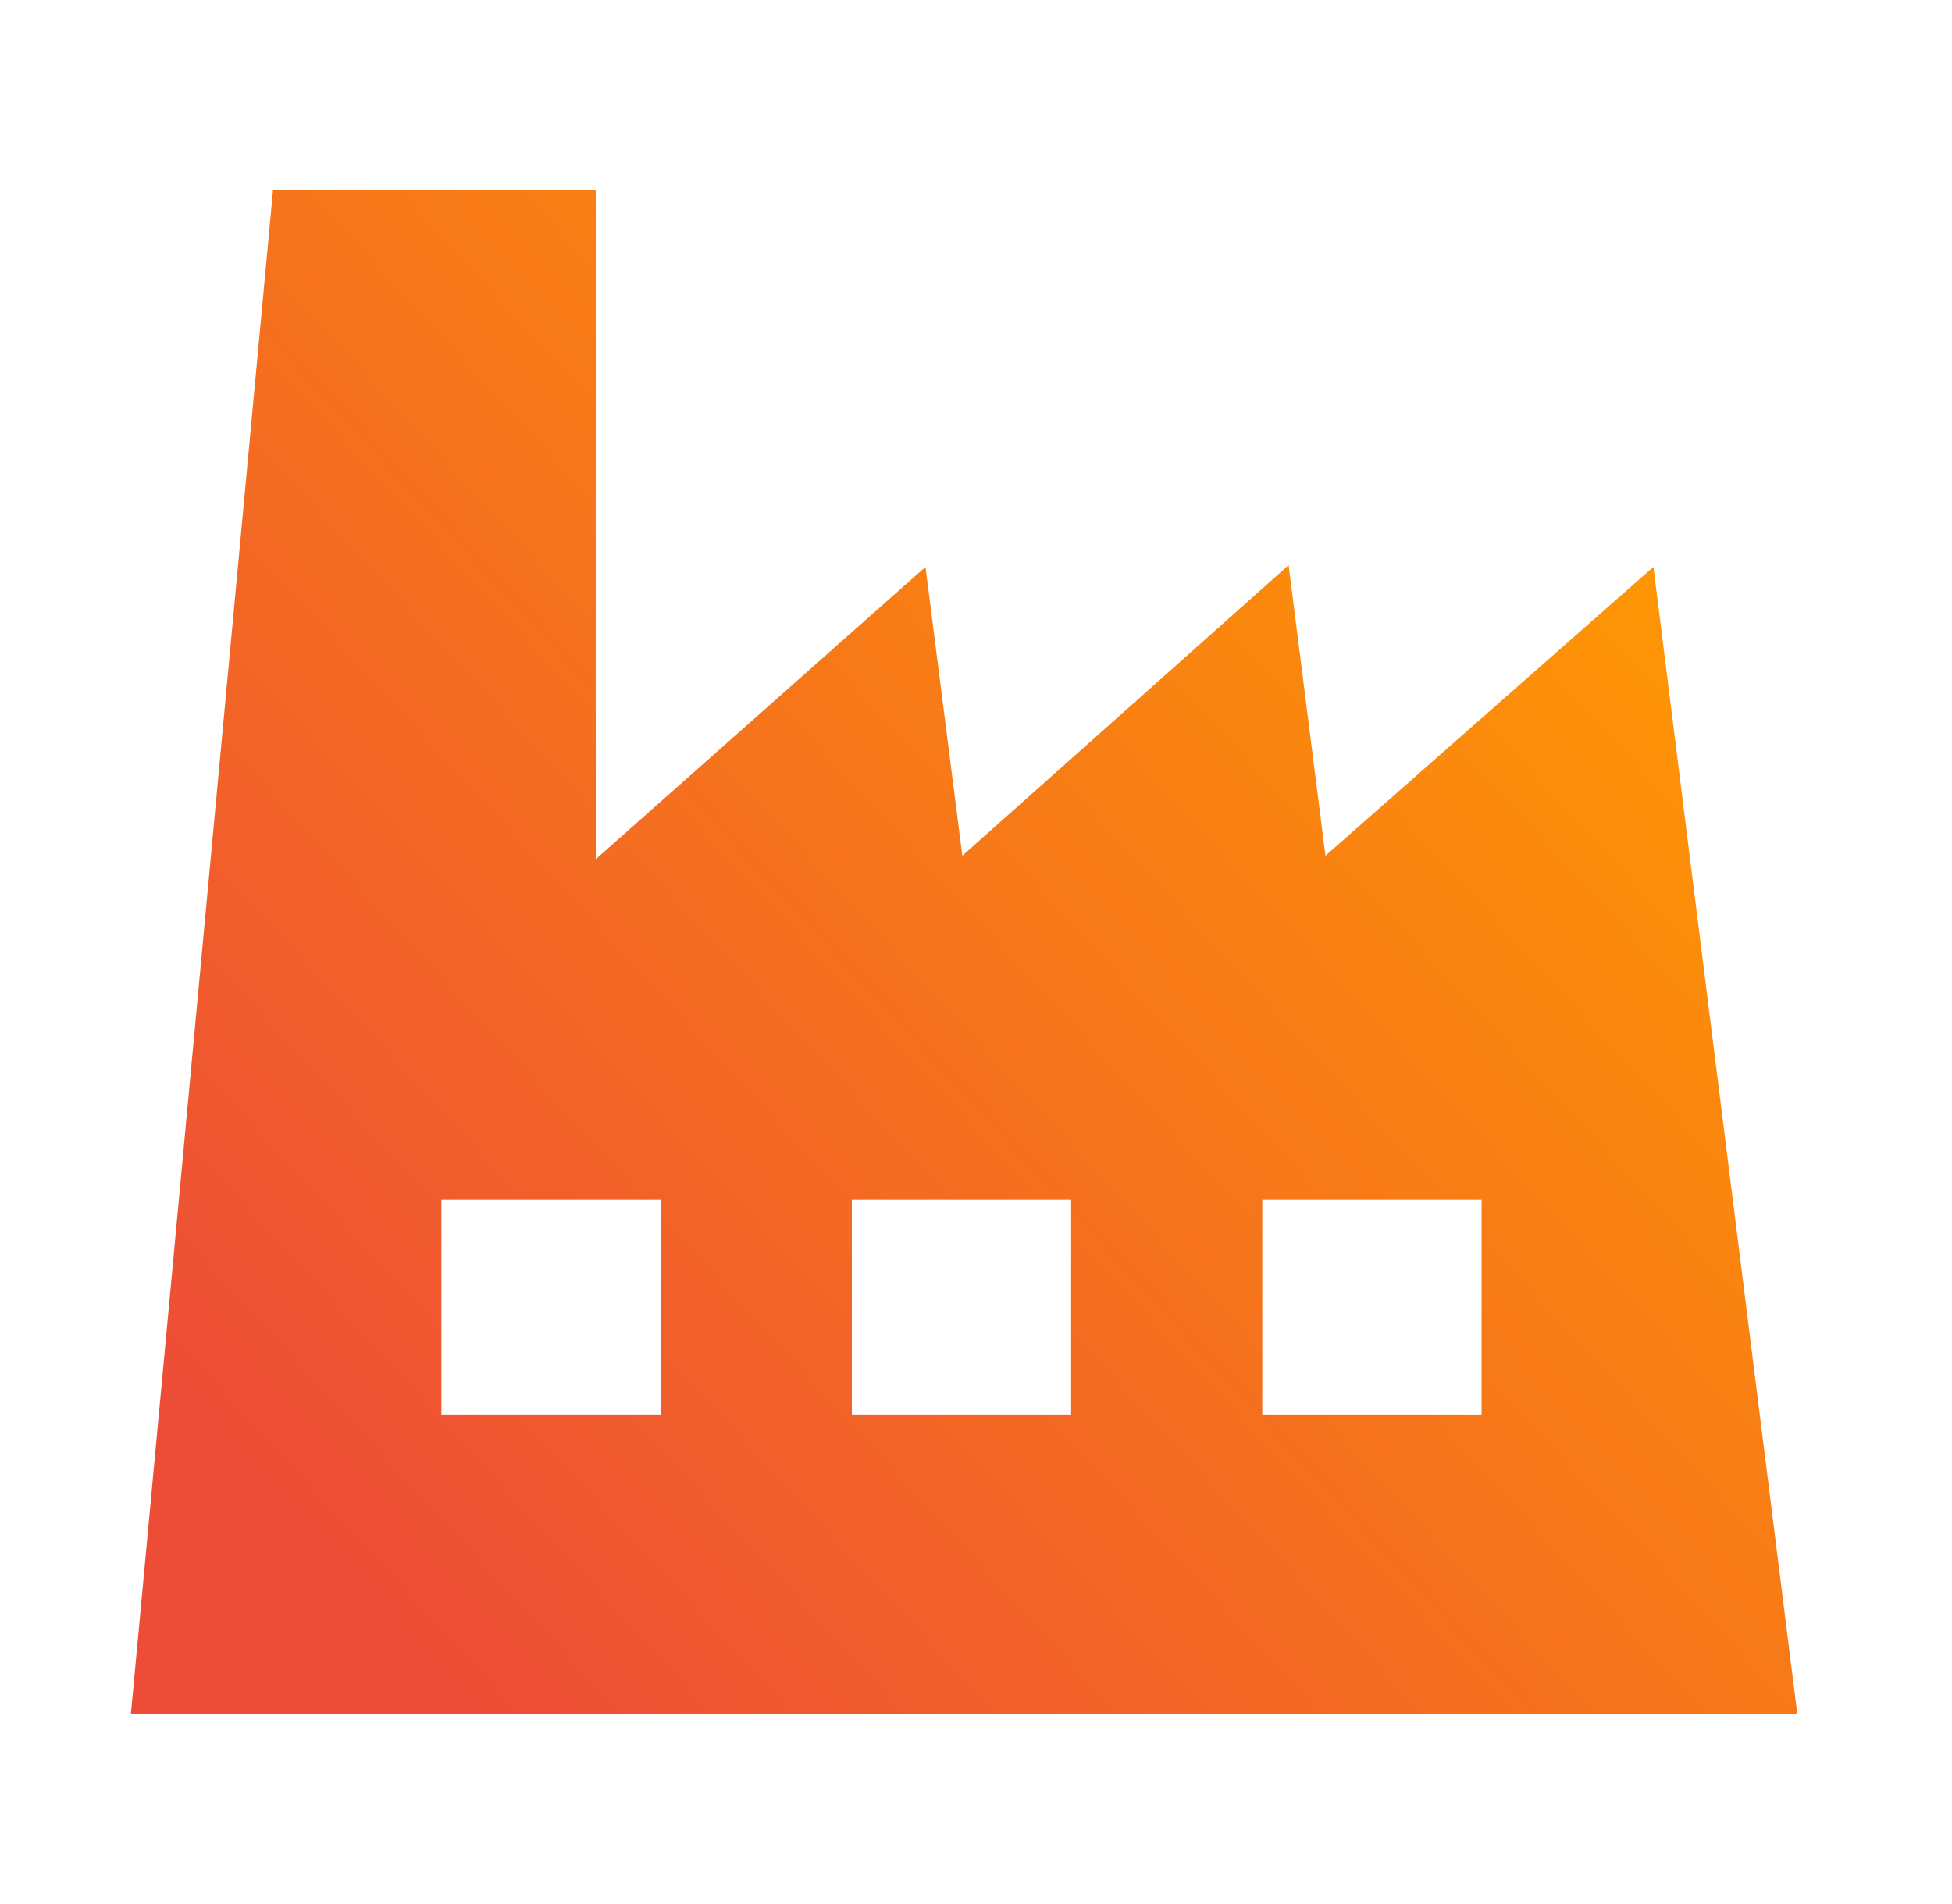 <svg width="41" height="40" viewBox="0 0 41 40" fill="none" xmlns="http://www.w3.org/2000/svg">
<path d="M34.729 11.909L27.84 17.977L27.066 11.873L20.213 17.977L19.439 11.91L12.513 18.05V4H5.734L2.75 36H37.75L34.729 11.909ZM13.877 29.715H9.271V25.201H13.877V29.715ZM22.498 29.715H17.892V25.201H22.498V29.715ZM31.119 29.715H26.513V25.201H31.119V29.715Z" fill="url(#paint0_linear_253_2092)"/>
<defs>
<linearGradient id="paint0_linear_253_2092" x1="27.993" y1="1.035" x2="0.551" y2="26.21" gradientUnits="userSpaceOnUse">
<stop stop-color="#FF9B00"/>
<stop offset="1" stop-color="#ED4D37"/>
</linearGradient>
</defs>
</svg>
